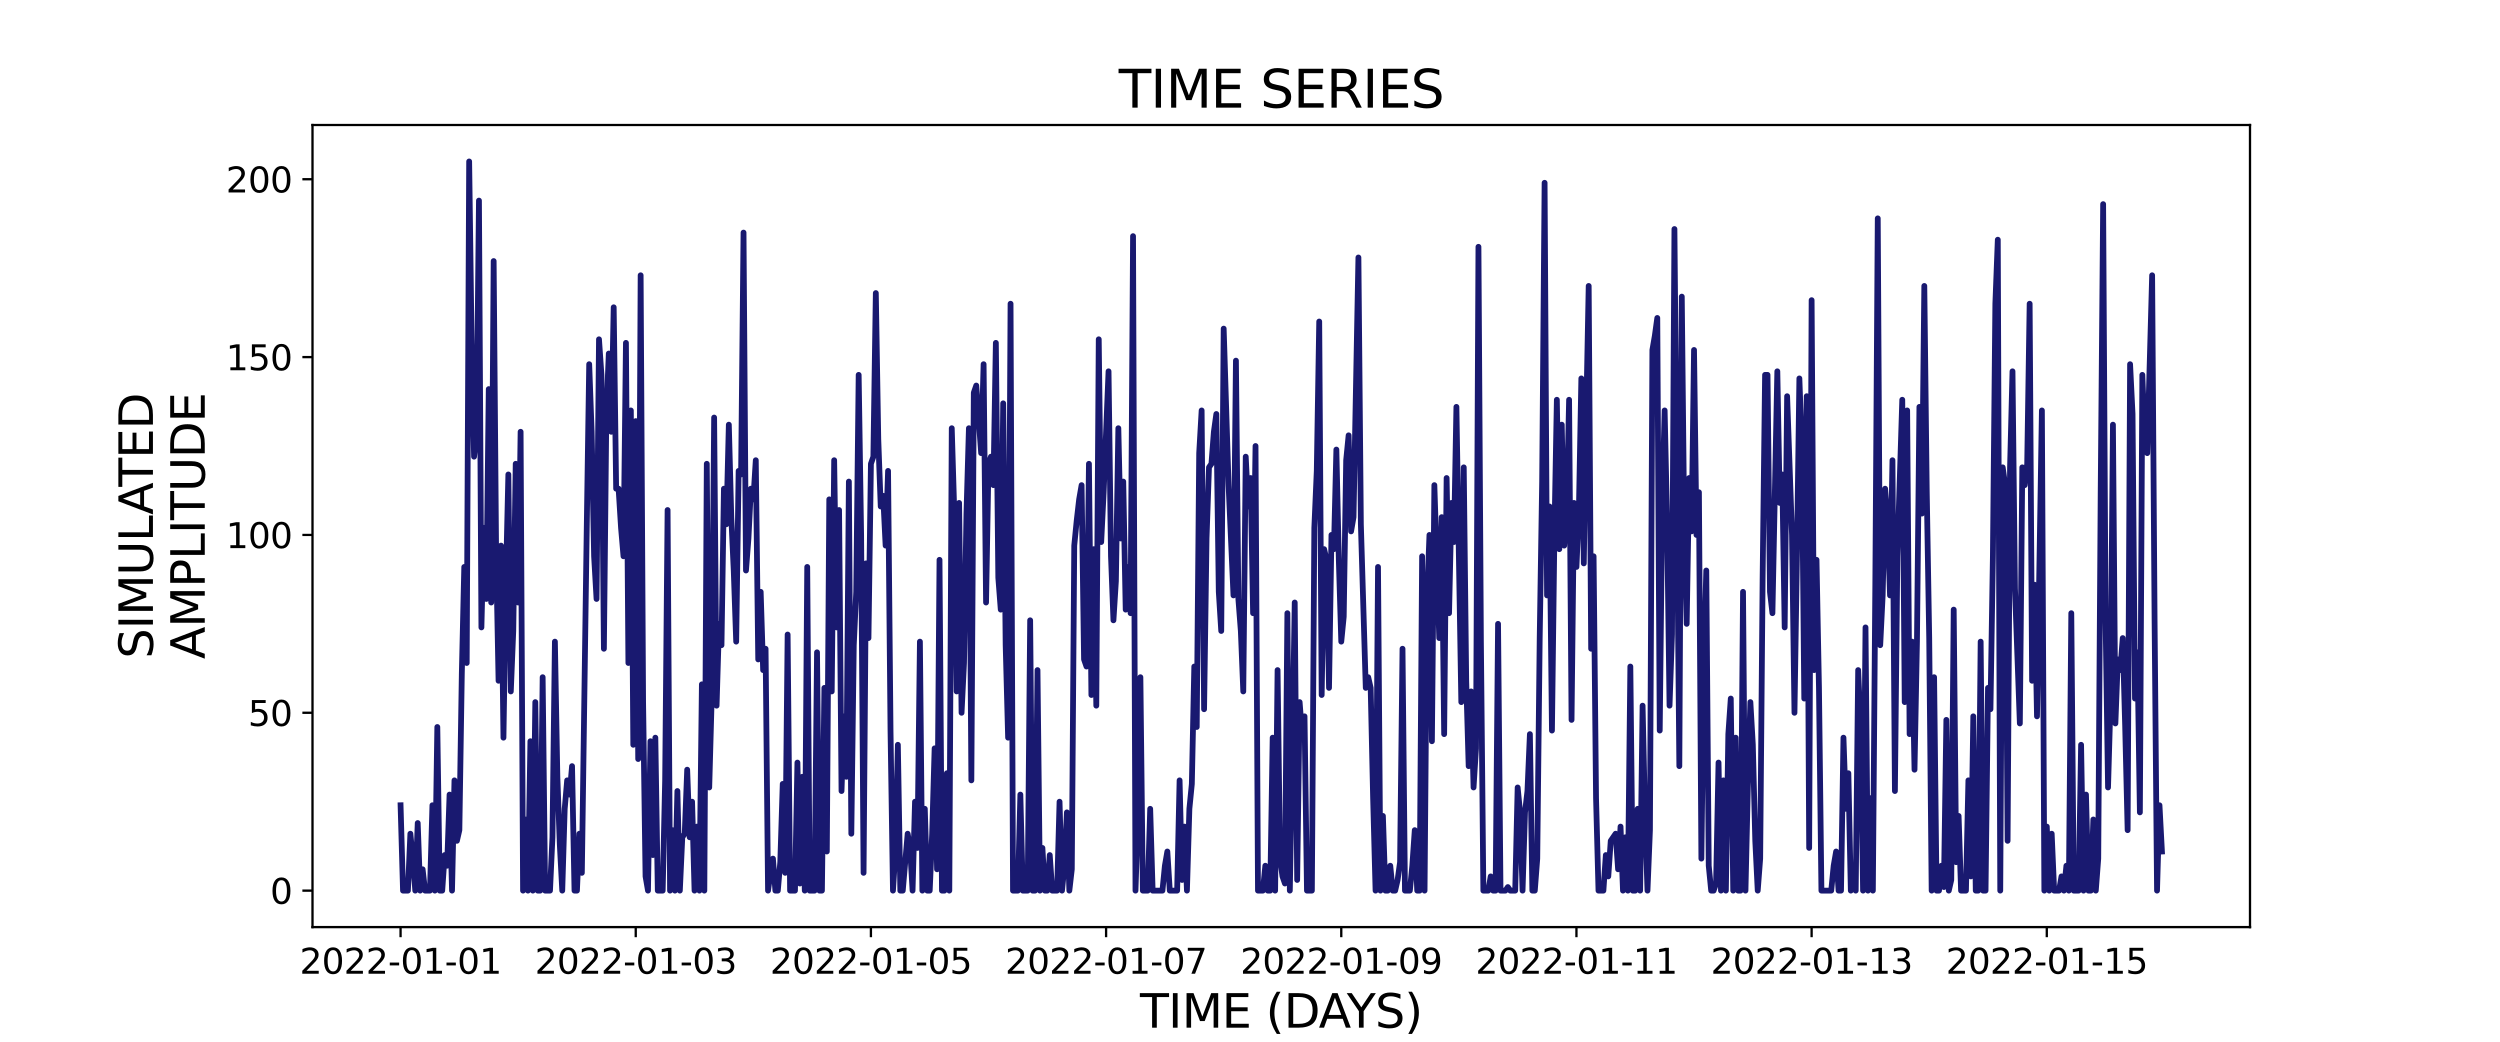 <?xml version="1.0" encoding="utf-8" standalone="no"?>
<!DOCTYPE svg PUBLIC "-//W3C//DTD SVG 1.1//EN"
  "http://www.w3.org/Graphics/SVG/1.1/DTD/svg11.dtd">
<svg xmlns:xlink="http://www.w3.org/1999/xlink" width="864pt" height="360pt" viewBox="0 0 864 360" xmlns="http://www.w3.org/2000/svg" version="1.1">
 <defs>
  <style type="text/css">*{stroke-linejoin: round; stroke-linecap: butt}</style>
 </defs>
 <g id="figure_1">
  <g id="patch_1">
   <path d="M 0 360 
L 864 360 
L 864 0 
L 0 0 
z
" style="fill: #ffffff"/>
  </g>
  <g id="axes_1">
   <g id="patch_2">
    <path d="M 108 320.4 
L 777.6 320.4 
L 777.6 43.2 
L 108 43.2 
z
" style="fill: #ffffff"/>
   </g>
   <g id="matplotlib.axis_1">
    <g id="xtick_1">
     <g id="line2d_1">
      <defs>
       <path id="m5c9f75d254" d="M 0 0 
L 0 3.5 
" style="stroke: #000000; stroke-width: 0.8"/>
      </defs>
      <g>
       <use xlink:href="#m5c9f75d254" x="138.436" y="320.4" style="stroke: #000000; stroke-width: 0.8"/>
      </g>
     </g>
     <g id="text_1">
      <!-- 2022-01-01 -->
      <g transform="translate(103.567 336.518) scale(0.12 -0.12)">
       <defs>
        <path id="DejaVuSans-32" d="M 1228 531 
L 3431 531 
L 3431 0 
L 469 0 
L 469 531 
Q 828 903 1448 1529 
Q 2069 2156 2228 2338 
Q 2531 2678 2651 2914 
Q 2772 3150 2772 3378 
Q 2772 3750 2511 3984 
Q 2250 4219 1831 4219 
Q 1534 4219 1204 4116 
Q 875 4013 500 3803 
L 500 4441 
Q 881 4594 1212 4672 
Q 1544 4750 1819 4750 
Q 2544 4750 2975 4387 
Q 3406 4025 3406 3419 
Q 3406 3131 3298 2873 
Q 3191 2616 2906 2266 
Q 2828 2175 2409 1742 
Q 1991 1309 1228 531 
z
" transform="scale(0.016)"/>
        <path id="DejaVuSans-30" d="M 2034 4250 
Q 1547 4250 1301 3770 
Q 1056 3291 1056 2328 
Q 1056 1369 1301 889 
Q 1547 409 2034 409 
Q 2525 409 2770 889 
Q 3016 1369 3016 2328 
Q 3016 3291 2770 3770 
Q 2525 4250 2034 4250 
z
M 2034 4750 
Q 2819 4750 3233 4129 
Q 3647 3509 3647 2328 
Q 3647 1150 3233 529 
Q 2819 -91 2034 -91 
Q 1250 -91 836 529 
Q 422 1150 422 2328 
Q 422 3509 836 4129 
Q 1250 4750 2034 4750 
z
" transform="scale(0.016)"/>
        <path id="DejaVuSans-2d" d="M 313 2009 
L 1997 2009 
L 1997 1497 
L 313 1497 
L 313 2009 
z
" transform="scale(0.016)"/>
        <path id="DejaVuSans-31" d="M 794 531 
L 1825 531 
L 1825 4091 
L 703 3866 
L 703 4441 
L 1819 4666 
L 2450 4666 
L 2450 531 
L 3481 531 
L 3481 0 
L 794 0 
L 794 531 
z
" transform="scale(0.016)"/>
       </defs>
       <use xlink:href="#DejaVuSans-32"/>
       <use xlink:href="#DejaVuSans-30" x="63.623"/>
       <use xlink:href="#DejaVuSans-32" x="127.246"/>
       <use xlink:href="#DejaVuSans-32" x="190.869"/>
       <use xlink:href="#DejaVuSans-2d" x="254.492"/>
       <use xlink:href="#DejaVuSans-30" x="290.576"/>
       <use xlink:href="#DejaVuSans-31" x="354.199"/>
       <use xlink:href="#DejaVuSans-2d" x="417.822"/>
       <use xlink:href="#DejaVuSans-30" x="453.906"/>
       <use xlink:href="#DejaVuSans-31" x="517.529"/>
      </g>
     </g>
    </g>
    <g id="xtick_2">
     <g id="line2d_2">
      <g>
       <use xlink:href="#m5c9f75d254" x="219.713" y="320.4" style="stroke: #000000; stroke-width: 0.8"/>
      </g>
     </g>
     <g id="text_2">
      <!-- 2022-01-03 -->
      <g transform="translate(184.844 336.518) scale(0.12 -0.12)">
       <defs>
        <path id="DejaVuSans-33" d="M 2597 2516 
Q 3050 2419 3304 2112 
Q 3559 1806 3559 1356 
Q 3559 666 3084 287 
Q 2609 -91 1734 -91 
Q 1441 -91 1130 -33 
Q 819 25 488 141 
L 488 750 
Q 750 597 1062 519 
Q 1375 441 1716 441 
Q 2309 441 2620 675 
Q 2931 909 2931 1356 
Q 2931 1769 2642 2001 
Q 2353 2234 1838 2234 
L 1294 2234 
L 1294 2753 
L 1863 2753 
Q 2328 2753 2575 2939 
Q 2822 3125 2822 3475 
Q 2822 3834 2567 4026 
Q 2313 4219 1838 4219 
Q 1578 4219 1281 4162 
Q 984 4106 628 3988 
L 628 4550 
Q 988 4650 1302 4700 
Q 1616 4750 1894 4750 
Q 2613 4750 3031 4423 
Q 3450 4097 3450 3541 
Q 3450 3153 3228 2886 
Q 3006 2619 2597 2516 
z
" transform="scale(0.016)"/>
       </defs>
       <use xlink:href="#DejaVuSans-32"/>
       <use xlink:href="#DejaVuSans-30" x="63.623"/>
       <use xlink:href="#DejaVuSans-32" x="127.246"/>
       <use xlink:href="#DejaVuSans-32" x="190.869"/>
       <use xlink:href="#DejaVuSans-2d" x="254.492"/>
       <use xlink:href="#DejaVuSans-30" x="290.576"/>
       <use xlink:href="#DejaVuSans-31" x="354.199"/>
       <use xlink:href="#DejaVuSans-2d" x="417.822"/>
       <use xlink:href="#DejaVuSans-30" x="453.906"/>
       <use xlink:href="#DejaVuSans-33" x="517.529"/>
      </g>
     </g>
    </g>
    <g id="xtick_3">
     <g id="line2d_3">
      <g>
       <use xlink:href="#m5c9f75d254" x="300.989" y="320.4" style="stroke: #000000; stroke-width: 0.8"/>
      </g>
     </g>
     <g id="text_3">
      <!-- 2022-01-05 -->
      <g transform="translate(266.12 336.518) scale(0.12 -0.12)">
       <defs>
        <path id="DejaVuSans-35" d="M 691 4666 
L 3169 4666 
L 3169 4134 
L 1269 4134 
L 1269 2991 
Q 1406 3038 1543 3061 
Q 1681 3084 1819 3084 
Q 2600 3084 3056 2656 
Q 3513 2228 3513 1497 
Q 3513 744 3044 326 
Q 2575 -91 1722 -91 
Q 1428 -91 1123 -41 
Q 819 9 494 109 
L 494 744 
Q 775 591 1075 516 
Q 1375 441 1709 441 
Q 2250 441 2565 725 
Q 2881 1009 2881 1497 
Q 2881 1984 2565 2268 
Q 2250 2553 1709 2553 
Q 1456 2553 1204 2497 
Q 953 2441 691 2322 
L 691 4666 
z
" transform="scale(0.016)"/>
       </defs>
       <use xlink:href="#DejaVuSans-32"/>
       <use xlink:href="#DejaVuSans-30" x="63.623"/>
       <use xlink:href="#DejaVuSans-32" x="127.246"/>
       <use xlink:href="#DejaVuSans-32" x="190.869"/>
       <use xlink:href="#DejaVuSans-2d" x="254.492"/>
       <use xlink:href="#DejaVuSans-30" x="290.576"/>
       <use xlink:href="#DejaVuSans-31" x="354.199"/>
       <use xlink:href="#DejaVuSans-2d" x="417.822"/>
       <use xlink:href="#DejaVuSans-30" x="453.906"/>
       <use xlink:href="#DejaVuSans-35" x="517.529"/>
      </g>
     </g>
    </g>
    <g id="xtick_4">
     <g id="line2d_4">
      <g>
       <use xlink:href="#m5c9f75d254" x="382.266" y="320.4" style="stroke: #000000; stroke-width: 0.8"/>
      </g>
     </g>
     <g id="text_4">
      <!-- 2022-01-07 -->
      <g transform="translate(347.397 336.518) scale(0.12 -0.12)">
       <defs>
        <path id="DejaVuSans-37" d="M 525 4666 
L 3525 4666 
L 3525 4397 
L 1831 0 
L 1172 0 
L 2766 4134 
L 525 4134 
L 525 4666 
z
" transform="scale(0.016)"/>
       </defs>
       <use xlink:href="#DejaVuSans-32"/>
       <use xlink:href="#DejaVuSans-30" x="63.623"/>
       <use xlink:href="#DejaVuSans-32" x="127.246"/>
       <use xlink:href="#DejaVuSans-32" x="190.869"/>
       <use xlink:href="#DejaVuSans-2d" x="254.492"/>
       <use xlink:href="#DejaVuSans-30" x="290.576"/>
       <use xlink:href="#DejaVuSans-31" x="354.199"/>
       <use xlink:href="#DejaVuSans-2d" x="417.822"/>
       <use xlink:href="#DejaVuSans-30" x="453.906"/>
       <use xlink:href="#DejaVuSans-37" x="517.529"/>
      </g>
     </g>
    </g>
    <g id="xtick_5">
     <g id="line2d_5">
      <g>
       <use xlink:href="#m5c9f75d254" x="463.542" y="320.4" style="stroke: #000000; stroke-width: 0.8"/>
      </g>
     </g>
     <g id="text_5">
      <!-- 2022-01-09 -->
      <g transform="translate(428.673 336.518) scale(0.12 -0.12)">
       <defs>
        <path id="DejaVuSans-39" d="M 703 97 
L 703 672 
Q 941 559 1184 500 
Q 1428 441 1663 441 
Q 2288 441 2617 861 
Q 2947 1281 2994 2138 
Q 2813 1869 2534 1725 
Q 2256 1581 1919 1581 
Q 1219 1581 811 2004 
Q 403 2428 403 3163 
Q 403 3881 828 4315 
Q 1253 4750 1959 4750 
Q 2769 4750 3195 4129 
Q 3622 3509 3622 2328 
Q 3622 1225 3098 567 
Q 2575 -91 1691 -91 
Q 1453 -91 1209 -44 
Q 966 3 703 97 
z
M 1959 2075 
Q 2384 2075 2632 2365 
Q 2881 2656 2881 3163 
Q 2881 3666 2632 3958 
Q 2384 4250 1959 4250 
Q 1534 4250 1286 3958 
Q 1038 3666 1038 3163 
Q 1038 2656 1286 2365 
Q 1534 2075 1959 2075 
z
" transform="scale(0.016)"/>
       </defs>
       <use xlink:href="#DejaVuSans-32"/>
       <use xlink:href="#DejaVuSans-30" x="63.623"/>
       <use xlink:href="#DejaVuSans-32" x="127.246"/>
       <use xlink:href="#DejaVuSans-32" x="190.869"/>
       <use xlink:href="#DejaVuSans-2d" x="254.492"/>
       <use xlink:href="#DejaVuSans-30" x="290.576"/>
       <use xlink:href="#DejaVuSans-31" x="354.199"/>
       <use xlink:href="#DejaVuSans-2d" x="417.822"/>
       <use xlink:href="#DejaVuSans-30" x="453.906"/>
       <use xlink:href="#DejaVuSans-39" x="517.529"/>
      </g>
     </g>
    </g>
    <g id="xtick_6">
     <g id="line2d_6">
      <g>
       <use xlink:href="#m5c9f75d254" x="544.819" y="320.4" style="stroke: #000000; stroke-width: 0.8"/>
      </g>
     </g>
     <g id="text_6">
      <!-- 2022-01-11 -->
      <g transform="translate(509.95 336.518) scale(0.12 -0.12)">
       <use xlink:href="#DejaVuSans-32"/>
       <use xlink:href="#DejaVuSans-30" x="63.623"/>
       <use xlink:href="#DejaVuSans-32" x="127.246"/>
       <use xlink:href="#DejaVuSans-32" x="190.869"/>
       <use xlink:href="#DejaVuSans-2d" x="254.492"/>
       <use xlink:href="#DejaVuSans-30" x="290.576"/>
       <use xlink:href="#DejaVuSans-31" x="354.199"/>
       <use xlink:href="#DejaVuSans-2d" x="417.822"/>
       <use xlink:href="#DejaVuSans-31" x="453.906"/>
       <use xlink:href="#DejaVuSans-31" x="517.529"/>
      </g>
     </g>
    </g>
    <g id="xtick_7">
     <g id="line2d_7">
      <g>
       <use xlink:href="#m5c9f75d254" x="626.095" y="320.4" style="stroke: #000000; stroke-width: 0.8"/>
      </g>
     </g>
     <g id="text_7">
      <!-- 2022-01-13 -->
      <g transform="translate(591.226 336.518) scale(0.12 -0.12)">
       <use xlink:href="#DejaVuSans-32"/>
       <use xlink:href="#DejaVuSans-30" x="63.623"/>
       <use xlink:href="#DejaVuSans-32" x="127.246"/>
       <use xlink:href="#DejaVuSans-32" x="190.869"/>
       <use xlink:href="#DejaVuSans-2d" x="254.492"/>
       <use xlink:href="#DejaVuSans-30" x="290.576"/>
       <use xlink:href="#DejaVuSans-31" x="354.199"/>
       <use xlink:href="#DejaVuSans-2d" x="417.822"/>
       <use xlink:href="#DejaVuSans-31" x="453.906"/>
       <use xlink:href="#DejaVuSans-33" x="517.529"/>
      </g>
     </g>
    </g>
    <g id="xtick_8">
     <g id="line2d_8">
      <g>
       <use xlink:href="#m5c9f75d254" x="707.372" y="320.4" style="stroke: #000000; stroke-width: 0.8"/>
      </g>
     </g>
     <g id="text_8">
      <!-- 2022-01-15 -->
      <g transform="translate(672.503 336.518) scale(0.12 -0.12)">
       <use xlink:href="#DejaVuSans-32"/>
       <use xlink:href="#DejaVuSans-30" x="63.623"/>
       <use xlink:href="#DejaVuSans-32" x="127.246"/>
       <use xlink:href="#DejaVuSans-32" x="190.869"/>
       <use xlink:href="#DejaVuSans-2d" x="254.492"/>
       <use xlink:href="#DejaVuSans-30" x="290.576"/>
       <use xlink:href="#DejaVuSans-31" x="354.199"/>
       <use xlink:href="#DejaVuSans-2d" x="417.822"/>
       <use xlink:href="#DejaVuSans-31" x="453.906"/>
       <use xlink:href="#DejaVuSans-35" x="517.529"/>
      </g>
     </g>
    </g>
    <g id="text_9">
     <!-- TIME (DAYS) -->
     <g transform="translate(393.974 355.171) scale(0.16 -0.16)">
      <defs>
       <path id="DejaVuSans-54" d="M -19 4666 
L 3928 4666 
L 3928 4134 
L 2272 4134 
L 2272 0 
L 1638 0 
L 1638 4134 
L -19 4134 
L -19 4666 
z
" transform="scale(0.016)"/>
       <path id="DejaVuSans-49" d="M 628 4666 
L 1259 4666 
L 1259 0 
L 628 0 
L 628 4666 
z
" transform="scale(0.016)"/>
       <path id="DejaVuSans-4d" d="M 628 4666 
L 1569 4666 
L 2759 1491 
L 3956 4666 
L 4897 4666 
L 4897 0 
L 4281 0 
L 4281 4097 
L 3078 897 
L 2444 897 
L 1241 4097 
L 1241 0 
L 628 0 
L 628 4666 
z
" transform="scale(0.016)"/>
       <path id="DejaVuSans-45" d="M 628 4666 
L 3578 4666 
L 3578 4134 
L 1259 4134 
L 1259 2753 
L 3481 2753 
L 3481 2222 
L 1259 2222 
L 1259 531 
L 3634 531 
L 3634 0 
L 628 0 
L 628 4666 
z
" transform="scale(0.016)"/>
       <path id="DejaVuSans-20" transform="scale(0.016)"/>
       <path id="DejaVuSans-28" d="M 1984 4856 
Q 1566 4138 1362 3434 
Q 1159 2731 1159 2009 
Q 1159 1288 1364 580 
Q 1569 -128 1984 -844 
L 1484 -844 
Q 1016 -109 783 600 
Q 550 1309 550 2009 
Q 550 2706 781 3412 
Q 1013 4119 1484 4856 
L 1984 4856 
z
" transform="scale(0.016)"/>
       <path id="DejaVuSans-44" d="M 1259 4147 
L 1259 519 
L 2022 519 
Q 2988 519 3436 956 
Q 3884 1394 3884 2338 
Q 3884 3275 3436 3711 
Q 2988 4147 2022 4147 
L 1259 4147 
z
M 628 4666 
L 1925 4666 
Q 3281 4666 3915 4102 
Q 4550 3538 4550 2338 
Q 4550 1131 3912 565 
Q 3275 0 1925 0 
L 628 0 
L 628 4666 
z
" transform="scale(0.016)"/>
       <path id="DejaVuSans-41" d="M 2188 4044 
L 1331 1722 
L 3047 1722 
L 2188 4044 
z
M 1831 4666 
L 2547 4666 
L 4325 0 
L 3669 0 
L 3244 1197 
L 1141 1197 
L 716 0 
L 50 0 
L 1831 4666 
z
" transform="scale(0.016)"/>
       <path id="DejaVuSans-59" d="M -13 4666 
L 666 4666 
L 1959 2747 
L 3244 4666 
L 3922 4666 
L 2272 2222 
L 2272 0 
L 1638 0 
L 1638 2222 
L -13 4666 
z
" transform="scale(0.016)"/>
       <path id="DejaVuSans-53" d="M 3425 4513 
L 3425 3897 
Q 3066 4069 2747 4153 
Q 2428 4238 2131 4238 
Q 1616 4238 1336 4038 
Q 1056 3838 1056 3469 
Q 1056 3159 1242 3001 
Q 1428 2844 1947 2747 
L 2328 2669 
Q 3034 2534 3370 2195 
Q 3706 1856 3706 1288 
Q 3706 609 3251 259 
Q 2797 -91 1919 -91 
Q 1588 -91 1214 -16 
Q 841 59 441 206 
L 441 856 
Q 825 641 1194 531 
Q 1563 422 1919 422 
Q 2459 422 2753 634 
Q 3047 847 3047 1241 
Q 3047 1584 2836 1778 
Q 2625 1972 2144 2069 
L 1759 2144 
Q 1053 2284 737 2584 
Q 422 2884 422 3419 
Q 422 4038 858 4394 
Q 1294 4750 2059 4750 
Q 2388 4750 2728 4690 
Q 3069 4631 3425 4513 
z
" transform="scale(0.016)"/>
       <path id="DejaVuSans-29" d="M 513 4856 
L 1013 4856 
Q 1481 4119 1714 3412 
Q 1947 2706 1947 2009 
Q 1947 1309 1714 600 
Q 1481 -109 1013 -844 
L 513 -844 
Q 928 -128 1133 580 
Q 1338 1288 1338 2009 
Q 1338 2731 1133 3434 
Q 928 4138 513 4856 
z
" transform="scale(0.016)"/>
      </defs>
      <use xlink:href="#DejaVuSans-54"/>
      <use xlink:href="#DejaVuSans-49" x="61.084"/>
      <use xlink:href="#DejaVuSans-4d" x="90.576"/>
      <use xlink:href="#DejaVuSans-45" x="176.855"/>
      <use xlink:href="#DejaVuSans-20" x="240.039"/>
      <use xlink:href="#DejaVuSans-28" x="271.826"/>
      <use xlink:href="#DejaVuSans-44" x="310.84"/>
      <use xlink:href="#DejaVuSans-41" x="386.092"/>
      <use xlink:href="#DejaVuSans-59" x="446.75"/>
      <use xlink:href="#DejaVuSans-53" x="507.834"/>
      <use xlink:href="#DejaVuSans-29" x="571.311"/>
     </g>
    </g>
   </g>
   <g id="matplotlib.axis_2">
    <g id="ytick_1">
     <g id="line2d_9">
      <defs>
       <path id="m2eec662efd" d="M 0 0 
L -3.5 0 
" style="stroke: #000000; stroke-width: 0.8"/>
      </defs>
      <g>
       <use xlink:href="#m2eec662efd" x="108" y="307.8" style="stroke: #000000; stroke-width: 0.8"/>
      </g>
     </g>
     <g id="text_10">
      <!-- 0 -->
      <g transform="translate(93.365 312.359) scale(0.12 -0.12)">
       <use xlink:href="#DejaVuSans-30"/>
      </g>
     </g>
    </g>
    <g id="ytick_2">
     <g id="line2d_10">
      <g>
       <use xlink:href="#m2eec662efd" x="108" y="246.337" style="stroke: #000000; stroke-width: 0.8"/>
      </g>
     </g>
     <g id="text_11">
      <!-- 50 -->
      <g transform="translate(85.73 250.896) scale(0.12 -0.12)">
       <use xlink:href="#DejaVuSans-35"/>
       <use xlink:href="#DejaVuSans-30" x="63.623"/>
      </g>
     </g>
    </g>
    <g id="ytick_3">
     <g id="line2d_11">
      <g>
       <use xlink:href="#m2eec662efd" x="108" y="184.873" style="stroke: #000000; stroke-width: 0.8"/>
      </g>
     </g>
     <g id="text_12">
      <!-- 100 -->
      <g transform="translate(78.095 189.432) scale(0.12 -0.12)">
       <use xlink:href="#DejaVuSans-31"/>
       <use xlink:href="#DejaVuSans-30" x="63.623"/>
       <use xlink:href="#DejaVuSans-30" x="127.246"/>
      </g>
     </g>
    </g>
    <g id="ytick_4">
     <g id="line2d_12">
      <g>
       <use xlink:href="#m2eec662efd" x="108" y="123.41" style="stroke: #000000; stroke-width: 0.8"/>
      </g>
     </g>
     <g id="text_13">
      <!-- 150 -->
      <g transform="translate(78.095 127.969) scale(0.12 -0.12)">
       <use xlink:href="#DejaVuSans-31"/>
       <use xlink:href="#DejaVuSans-35" x="63.623"/>
       <use xlink:href="#DejaVuSans-30" x="127.246"/>
      </g>
     </g>
    </g>
    <g id="ytick_5">
     <g id="line2d_13">
      <g>
       <use xlink:href="#m2eec662efd" x="108" y="61.946" style="stroke: #000000; stroke-width: 0.8"/>
      </g>
     </g>
     <g id="text_14">
      <!-- 200 -->
      <g transform="translate(78.095 66.505) scale(0.12 -0.12)">
       <use xlink:href="#DejaVuSans-32"/>
       <use xlink:href="#DejaVuSans-30" x="63.623"/>
       <use xlink:href="#DejaVuSans-30" x="127.246"/>
      </g>
     </g>
    </g>
    <g id="text_15">
     <!-- SIMULATED -->
     <g transform="translate(52.851 227.588) rotate(-90) scale(0.16 -0.16)">
      <defs>
       <path id="DejaVuSans-55" d="M 556 4666 
L 1191 4666 
L 1191 1831 
Q 1191 1081 1462 751 
Q 1734 422 2344 422 
Q 2950 422 3222 751 
Q 3494 1081 3494 1831 
L 3494 4666 
L 4128 4666 
L 4128 1753 
Q 4128 841 3676 375 
Q 3225 -91 2344 -91 
Q 1459 -91 1007 375 
Q 556 841 556 1753 
L 556 4666 
z
" transform="scale(0.016)"/>
       <path id="DejaVuSans-4c" d="M 628 4666 
L 1259 4666 
L 1259 531 
L 3531 531 
L 3531 0 
L 628 0 
L 628 4666 
z
" transform="scale(0.016)"/>
      </defs>
      <use xlink:href="#DejaVuSans-53"/>
      <use xlink:href="#DejaVuSans-49" x="63.477"/>
      <use xlink:href="#DejaVuSans-4d" x="92.969"/>
      <use xlink:href="#DejaVuSans-55" x="179.248"/>
      <use xlink:href="#DejaVuSans-4c" x="252.441"/>
      <use xlink:href="#DejaVuSans-41" x="310.404"/>
      <use xlink:href="#DejaVuSans-54" x="371.062"/>
      <use xlink:href="#DejaVuSans-45" x="432.146"/>
      <use xlink:href="#DejaVuSans-44" x="495.33"/>
     </g>
     <!-- AMPLITUDE -->
     <g transform="translate(70.767 227.773) rotate(-90) scale(0.16 -0.16)">
      <defs>
       <path id="DejaVuSans-50" d="M 1259 4147 
L 1259 2394 
L 2053 2394 
Q 2494 2394 2734 2622 
Q 2975 2850 2975 3272 
Q 2975 3691 2734 3919 
Q 2494 4147 2053 4147 
L 1259 4147 
z
M 628 4666 
L 2053 4666 
Q 2838 4666 3239 4311 
Q 3641 3956 3641 3272 
Q 3641 2581 3239 2228 
Q 2838 1875 2053 1875 
L 1259 1875 
L 1259 0 
L 628 0 
L 628 4666 
z
" transform="scale(0.016)"/>
      </defs>
      <use xlink:href="#DejaVuSans-41"/>
      <use xlink:href="#DejaVuSans-4d" x="68.408"/>
      <use xlink:href="#DejaVuSans-50" x="154.688"/>
      <use xlink:href="#DejaVuSans-4c" x="214.99"/>
      <use xlink:href="#DejaVuSans-49" x="270.703"/>
      <use xlink:href="#DejaVuSans-54" x="300.195"/>
      <use xlink:href="#DejaVuSans-55" x="361.279"/>
      <use xlink:href="#DejaVuSans-44" x="434.473"/>
      <use xlink:href="#DejaVuSans-45" x="511.475"/>
     </g>
    </g>
   </g>
   <g id="line2d_14">
    <path d="M 138.436 278.298 
L 139.283 307.8 
L 140.976 307.8 
L 141.823 288.132 
L 142.67 296.737 
L 143.516 307.8 
L 144.363 284.444 
L 145.209 307.8 
L 146.056 300.424 
L 146.903 307.8 
L 148.596 307.8 
L 149.443 278.298 
L 150.289 307.8 
L 151.136 251.254 
L 151.982 307.8 
L 152.829 307.8 
L 153.676 295.507 
L 154.522 299.195 
L 155.369 274.61 
L 156.216 307.8 
L 157.062 269.693 
L 157.909 290.59 
L 158.755 286.902 
L 159.602 232.815 
L 160.449 195.937 
L 161.295 229.127 
L 162.142 55.8 
L 162.989 118.493 
L 163.835 157.829 
L 164.682 150.454 
L 165.529 69.322 
L 166.375 216.834 
L 167.222 182.415 
L 168.068 207 
L 168.915 134.473 
L 169.762 208.229 
L 170.608 90.22 
L 171.455 191.02 
L 172.302 235.273 
L 173.148 188.561 
L 173.995 254.941 
L 174.841 200.854 
L 175.688 163.976 
L 176.535 238.961 
L 177.381 218.063 
L 178.228 160.288 
L 179.075 208.229 
L 179.921 149.224 
L 180.768 307.8 
L 181.615 283.215 
L 182.461 307.8 
L 183.308 256.171 
L 184.154 307.8 
L 185.001 242.649 
L 185.848 307.8 
L 186.694 307.8 
L 187.541 234.044 
L 188.388 307.8 
L 190.081 307.8 
L 190.927 289.361 
L 191.774 221.751 
L 192.621 268.463 
L 193.467 291.82 
L 194.314 307.8 
L 195.161 279.527 
L 196.007 269.693 
L 196.854 274.61 
L 197.7 264.776 
L 198.547 307.8 
L 199.394 307.8 
L 200.24 288.132 
L 201.087 301.654 
L 202.78 182.415 
L 203.627 125.868 
L 204.474 149.224 
L 205.32 192.249 
L 206.167 207 
L 207.013 117.263 
L 207.86 129.556 
L 208.707 224.21 
L 209.553 143.078 
L 210.4 122.18 
L 211.247 149.224 
L 212.093 106.2 
L 212.94 168.893 
L 213.786 168.893 
L 214.633 182.415 
L 215.48 192.249 
L 216.326 118.493 
L 217.173 229.127 
L 218.02 141.849 
L 218.866 257.4 
L 219.713 145.537 
L 220.56 262.317 
L 221.406 95.137 
L 222.253 242.649 
L 223.099 302.883 
L 223.946 307.8 
L 224.793 256.171 
L 225.639 295.507 
L 226.486 254.941 
L 227.333 307.8 
L 229.026 307.8 
L 229.872 269.693 
L 230.719 176.268 
L 231.566 307.8 
L 232.412 286.902 
L 233.259 307.8 
L 234.106 273.38 
L 234.952 307.8 
L 235.799 289.361 
L 236.645 288.132 
L 237.492 266.005 
L 238.339 289.361 
L 239.185 277.068 
L 240.032 307.8 
L 240.879 285.673 
L 241.725 307.8 
L 242.572 236.502 
L 243.419 307.8 
L 244.265 160.288 
L 245.112 272.151 
L 245.958 241.42 
L 246.805 144.307 
L 247.652 243.878 
L 248.498 215.605 
L 249.345 222.98 
L 250.192 168.893 
L 251.038 181.185 
L 251.885 146.766 
L 252.731 178.727 
L 253.578 197.166 
L 254.425 221.751 
L 255.271 162.746 
L 256.118 163.976 
L 256.965 80.385 
L 257.811 197.166 
L 258.658 186.102 
L 259.505 168.893 
L 260.351 172.58 
L 261.198 159.059 
L 262.044 227.898 
L 262.891 204.541 
L 263.738 231.585 
L 264.584 224.21 
L 265.431 307.8 
L 266.278 301.654 
L 267.124 296.737 
L 267.971 307.8 
L 268.817 307.8 
L 269.664 297.966 
L 270.511 270.922 
L 271.357 301.654 
L 272.204 219.293 
L 273.051 307.8 
L 274.744 307.8 
L 275.59 263.546 
L 276.437 305.341 
L 277.284 268.463 
L 278.13 307.8 
L 278.977 195.937 
L 279.824 307.8 
L 281.517 307.8 
L 282.364 225.439 
L 283.21 307.8 
L 284.057 307.8 
L 284.903 237.732 
L 285.75 294.278 
L 286.597 172.58 
L 287.443 238.961 
L 288.29 159.059 
L 289.137 216.834 
L 289.983 176.268 
L 290.83 273.38 
L 291.676 247.566 
L 292.523 268.463 
L 293.37 166.434 
L 294.216 288.132 
L 295.063 222.98 
L 295.91 204.541 
L 296.756 129.556 
L 297.603 184.873 
L 298.45 301.654 
L 299.296 194.707 
L 300.143 220.522 
L 300.989 160.288 
L 301.836 157.829 
L 302.683 101.283 
L 303.529 151.683 
L 304.376 175.039 
L 305.223 171.351 
L 306.069 188.561 
L 306.916 162.746 
L 307.762 252.483 
L 308.609 307.8 
L 309.456 294.278 
L 310.302 257.4 
L 311.149 307.8 
L 311.996 307.8 
L 313.689 288.132 
L 314.535 293.049 
L 315.382 307.8 
L 316.229 277.068 
L 317.075 293.049 
L 317.922 221.751 
L 318.769 307.8 
L 319.615 279.527 
L 320.462 307.8 
L 321.309 307.8 
L 322.155 288.132 
L 323.002 258.629 
L 323.848 300.424 
L 324.695 193.478 
L 325.542 307.8 
L 326.388 307.8 
L 327.235 267.234 
L 328.082 307.8 
L 328.928 147.995 
L 329.775 176.268 
L 330.621 238.961 
L 331.468 173.81 
L 332.315 246.337 
L 333.161 229.127 
L 334.008 177.498 
L 334.855 147.995 
L 335.701 269.693 
L 336.548 135.702 
L 337.395 133.244 
L 339.088 156.6 
L 339.934 125.868 
L 340.781 208.229 
L 341.628 160.288 
L 342.474 157.829 
L 343.321 167.663 
L 344.168 118.493 
L 345.014 199.624 
L 345.861 210.688 
L 346.707 139.39 
L 347.554 222.98 
L 348.401 254.941 
L 349.247 104.971 
L 350.094 307.8 
L 351.787 307.8 
L 352.634 274.61 
L 353.48 307.8 
L 355.174 307.8 
L 356.02 214.376 
L 356.867 307.8 
L 357.714 307.8 
L 358.56 231.585 
L 359.407 307.8 
L 360.254 293.049 
L 361.1 307.8 
L 361.947 307.8 
L 362.793 295.507 
L 363.64 307.8 
L 365.333 307.8 
L 366.18 277.068 
L 367.027 307.8 
L 367.873 299.195 
L 368.72 280.756 
L 369.566 307.8 
L 370.413 300.424 
L 371.26 188.561 
L 372.106 179.956 
L 372.953 172.58 
L 373.8 167.663 
L 374.646 227.898 
L 375.493 230.356 
L 376.34 160.288 
L 377.186 240.19 
L 378.033 189.79 
L 378.879 243.878 
L 379.726 117.263 
L 380.573 187.332 
L 381.419 170.122 
L 383.113 128.327 
L 383.959 192.249 
L 384.806 214.376 
L 385.652 200.854 
L 386.499 147.995 
L 387.346 186.102 
L 388.192 166.434 
L 389.039 210.688 
L 389.886 195.937 
L 390.732 211.917 
L 391.579 81.615 
L 392.425 307.8 
L 393.272 281.985 
L 394.119 234.044 
L 394.965 307.8 
L 396.659 307.8 
L 397.505 279.527 
L 398.352 307.8 
L 401.738 307.8 
L 402.585 299.195 
L 403.432 294.278 
L 404.278 307.8 
L 406.818 307.8 
L 407.665 269.693 
L 408.511 304.112 
L 409.358 285.673 
L 410.205 307.8 
L 411.051 279.527 
L 411.898 270.922 
L 412.745 230.356 
L 413.591 251.254 
L 414.438 156.6 
L 415.285 141.849 
L 416.131 245.107 
L 416.978 186.102 
L 417.824 161.517 
L 418.671 160.288 
L 419.518 149.224 
L 420.364 143.078 
L 421.211 204.541 
L 422.058 218.063 
L 422.904 113.576 
L 424.597 167.663 
L 426.291 205.771 
L 427.137 124.639 
L 427.984 207 
L 428.831 218.063 
L 429.677 238.961 
L 430.524 157.829 
L 431.37 175.039 
L 432.217 165.205 
L 433.064 211.917 
L 433.91 154.141 
L 434.757 307.8 
L 436.45 307.8 
L 437.297 299.195 
L 438.144 307.8 
L 438.99 307.8 
L 439.837 254.941 
L 440.683 307.8 
L 441.53 231.585 
L 442.377 296.737 
L 443.223 302.883 
L 444.07 305.341 
L 444.917 211.917 
L 445.763 307.8 
L 446.61 261.088 
L 447.456 208.229 
L 448.303 304.112 
L 449.15 242.649 
L 449.996 253.712 
L 450.843 247.566 
L 451.69 307.8 
L 453.383 307.8 
L 454.23 182.415 
L 455.076 162.746 
L 455.923 111.117 
L 456.769 240.19 
L 457.616 189.79 
L 458.463 193.478 
L 459.309 237.732 
L 460.156 184.873 
L 461.003 189.79 
L 461.849 155.371 
L 462.696 193.478 
L 463.542 221.751 
L 464.389 213.146 
L 465.236 159.059 
L 466.082 150.454 
L 466.929 183.644 
L 467.776 178.727 
L 469.469 88.99 
L 470.315 181.185 
L 472.009 237.732 
L 472.855 234.044 
L 473.702 237.732 
L 474.549 275.839 
L 475.395 307.8 
L 476.242 195.937 
L 477.089 307.8 
L 477.935 281.985 
L 478.782 307.8 
L 479.628 307.8 
L 480.475 299.195 
L 481.322 307.8 
L 482.168 307.8 
L 483.015 304.112 
L 483.862 297.966 
L 484.708 224.21 
L 485.555 307.8 
L 487.248 307.8 
L 488.095 299.195 
L 488.941 286.902 
L 489.788 307.8 
L 490.635 307.8 
L 491.481 192.249 
L 492.328 307.8 
L 493.175 207 
L 494.021 184.873 
L 494.868 256.171 
L 495.714 167.663 
L 497.408 220.522 
L 498.254 178.727 
L 499.101 253.712 
L 499.948 165.205 
L 500.794 211.917 
L 501.641 173.81 
L 502.487 187.332 
L 503.334 140.62 
L 505.027 242.649 
L 505.874 161.517 
L 506.721 235.273 
L 507.567 264.776 
L 508.414 238.961 
L 509.26 272.151 
L 510.107 258.629 
L 510.954 85.302 
L 511.8 221.751 
L 512.647 307.8 
L 514.34 307.8 
L 515.187 302.883 
L 516.034 307.8 
L 516.88 307.8 
L 517.727 215.605 
L 518.573 307.8 
L 520.267 307.8 
L 521.113 306.571 
L 521.96 307.8 
L 523.653 307.8 
L 524.5 272.151 
L 525.346 280.756 
L 526.193 307.8 
L 527.04 280.756 
L 527.886 273.38 
L 528.733 253.712 
L 529.58 307.8 
L 530.426 307.8 
L 531.273 296.737 
L 532.12 220.522 
L 532.966 166.434 
L 533.813 63.176 
L 534.659 205.771 
L 535.506 175.039 
L 536.353 252.483 
L 537.199 184.873 
L 538.046 138.161 
L 538.893 189.79 
L 539.739 146.766 
L 540.586 188.561 
L 541.432 177.498 
L 542.279 138.161 
L 543.126 248.795 
L 543.972 173.81 
L 544.819 195.937 
L 545.666 176.268 
L 546.512 130.785 
L 547.359 194.707 
L 548.205 143.078 
L 549.052 98.824 
L 549.899 224.21 
L 550.745 192.249 
L 551.592 275.839 
L 552.439 307.8 
L 554.132 307.8 
L 554.979 295.507 
L 555.825 302.883 
L 556.672 290.59 
L 558.365 288.132 
L 559.212 300.424 
L 560.058 285.673 
L 560.905 307.8 
L 561.752 289.361 
L 562.598 307.8 
L 563.445 230.356 
L 564.291 307.8 
L 565.138 307.8 
L 565.985 279.527 
L 566.831 307.8 
L 567.678 243.878 
L 568.525 281.985 
L 569.371 307.8 
L 570.218 286.902 
L 571.065 120.951 
L 571.911 116.034 
L 572.758 109.888 
L 573.604 252.483 
L 574.451 175.039 
L 575.298 141.849 
L 576.144 179.956 
L 576.991 243.878 
L 577.838 219.293 
L 578.684 79.156 
L 580.377 264.776 
L 581.224 102.512 
L 582.071 182.415 
L 582.917 215.605 
L 583.764 165.205 
L 584.611 183.644 
L 585.457 120.951 
L 586.304 184.873 
L 587.15 170.122 
L 587.997 296.737 
L 588.844 229.127 
L 589.69 197.166 
L 590.537 299.195 
L 591.384 307.8 
L 592.23 307.8 
L 593.077 305.341 
L 593.924 263.546 
L 594.77 307.8 
L 595.617 269.693 
L 596.463 307.8 
L 597.31 253.712 
L 598.157 241.42 
L 599.003 307.8 
L 599.85 254.941 
L 600.697 307.8 
L 601.543 307.8 
L 602.39 204.541 
L 603.236 307.8 
L 604.083 270.922 
L 604.93 242.649 
L 605.776 257.4 
L 606.623 290.59 
L 607.47 307.8 
L 608.316 296.737 
L 609.163 199.624 
L 610.01 129.556 
L 610.856 129.556 
L 611.703 204.541 
L 612.549 211.917 
L 614.243 128.327 
L 615.089 173.81 
L 615.936 163.976 
L 616.783 216.834 
L 617.629 136.932 
L 619.322 184.873 
L 620.169 246.337 
L 621.016 192.249 
L 621.862 130.785 
L 622.709 154.141 
L 623.556 241.42 
L 624.402 136.932 
L 625.249 293.049 
L 626.095 103.741 
L 626.942 231.585 
L 627.789 193.478 
L 628.635 237.732 
L 629.482 307.8 
L 632.869 307.8 
L 633.715 299.195 
L 634.562 294.278 
L 635.408 307.8 
L 636.255 307.8 
L 637.102 254.941 
L 637.948 279.527 
L 638.795 267.234 
L 639.642 307.8 
L 640.488 302.883 
L 641.335 307.8 
L 642.181 231.585 
L 643.028 251.254 
L 643.875 307.8 
L 644.721 216.834 
L 645.568 307.8 
L 646.415 275.839 
L 647.261 307.8 
L 648.108 202.083 
L 648.955 75.468 
L 649.801 222.98 
L 650.648 205.771 
L 651.494 168.893 
L 652.341 179.956 
L 653.188 205.771 
L 654.034 159.059 
L 654.881 273.38 
L 655.728 192.249 
L 657.421 138.161 
L 658.267 242.649 
L 659.114 141.849 
L 659.961 253.712 
L 660.807 221.751 
L 661.654 266.005 
L 662.501 221.751 
L 663.347 140.62 
L 664.194 177.498 
L 665.04 98.824 
L 665.887 170.122 
L 666.734 220.522 
L 667.58 307.8 
L 668.427 234.044 
L 669.274 307.8 
L 670.12 307.8 
L 670.967 299.195 
L 671.814 306.571 
L 672.66 248.795 
L 673.507 307.8 
L 674.353 304.112 
L 675.2 210.688 
L 676.047 297.966 
L 676.893 281.985 
L 677.74 307.8 
L 679.433 307.8 
L 680.28 269.693 
L 681.126 302.883 
L 681.973 247.566 
L 682.82 307.8 
L 683.666 307.8 
L 684.513 221.751 
L 685.36 307.8 
L 686.206 307.8 
L 687.053 237.732 
L 687.9 245.107 
L 688.746 192.249 
L 689.593 104.971 
L 690.439 82.844 
L 691.286 307.8 
L 692.133 161.517 
L 692.979 167.663 
L 693.826 290.59 
L 694.673 161.517 
L 695.519 128.327 
L 696.366 203.312 
L 698.059 250.024 
L 698.906 161.517 
L 699.752 167.663 
L 700.599 160.288 
L 701.446 104.971 
L 702.292 235.273 
L 703.139 202.083 
L 703.985 247.566 
L 705.679 141.849 
L 706.525 307.8 
L 707.372 285.673 
L 708.219 307.8 
L 709.065 288.132 
L 709.912 307.8 
L 711.605 307.8 
L 712.452 302.883 
L 713.298 307.8 
L 714.145 299.195 
L 714.992 307.8 
L 715.838 211.917 
L 716.685 307.8 
L 718.378 307.8 
L 719.225 257.4 
L 720.071 307.8 
L 720.918 274.61 
L 721.765 307.8 
L 722.611 307.8 
L 723.458 283.215 
L 724.305 307.8 
L 725.151 296.737 
L 725.998 170.122 
L 726.845 70.551 
L 727.691 214.376 
L 728.538 272.151 
L 729.384 242.649 
L 730.231 146.766 
L 731.078 250.024 
L 731.924 227.898 
L 732.771 231.585 
L 733.618 220.522 
L 734.464 251.254 
L 735.311 286.902 
L 736.157 125.868 
L 737.004 143.078 
L 737.851 241.42 
L 738.697 225.439 
L 739.544 280.756 
L 740.391 129.556 
L 741.237 151.683 
L 742.084 156.6 
L 743.777 95.137 
L 744.624 214.376 
L 745.47 307.8 
L 746.317 278.298 
L 747.164 294.278 
L 747.164 294.278 
" clip-path="url(#p3c9c995cf7)" style="fill: none; stroke: #191970; stroke-width: 2; stroke-linecap: square"/>
   </g>
   <g id="patch_3">
    <path d="M 108 320.4 
L 108 43.2 
" style="fill: none; stroke: #000000; stroke-width: 0.8; stroke-linejoin: miter; stroke-linecap: square"/>
   </g>
   <g id="patch_4">
    <path d="M 777.6 320.4 
L 777.6 43.2 
" style="fill: none; stroke: #000000; stroke-width: 0.8; stroke-linejoin: miter; stroke-linecap: square"/>
   </g>
   <g id="patch_5">
    <path d="M 108 320.4 
L 777.6 320.4 
" style="fill: none; stroke: #000000; stroke-width: 0.8; stroke-linejoin: miter; stroke-linecap: square"/>
   </g>
   <g id="patch_6">
    <path d="M 108 43.2 
L 777.6 43.2 
" style="fill: none; stroke: #000000; stroke-width: 0.8; stroke-linejoin: miter; stroke-linecap: square"/>
   </g>
   <g id="text_16">
    <!-- TIME SERIES -->
    <g transform="translate(386.626 37.2) scale(0.18 -0.18)">
     <defs>
      <path id="DejaVuSans-52" d="M 2841 2188 
Q 3044 2119 3236 1894 
Q 3428 1669 3622 1275 
L 4263 0 
L 3584 0 
L 2988 1197 
Q 2756 1666 2539 1819 
Q 2322 1972 1947 1972 
L 1259 1972 
L 1259 0 
L 628 0 
L 628 4666 
L 2053 4666 
Q 2853 4666 3247 4331 
Q 3641 3997 3641 3322 
Q 3641 2881 3436 2590 
Q 3231 2300 2841 2188 
z
M 1259 4147 
L 1259 2491 
L 2053 2491 
Q 2509 2491 2742 2702 
Q 2975 2913 2975 3322 
Q 2975 3731 2742 3939 
Q 2509 4147 2053 4147 
L 1259 4147 
z
" transform="scale(0.016)"/>
     </defs>
     <use xlink:href="#DejaVuSans-54"/>
     <use xlink:href="#DejaVuSans-49" x="61.084"/>
     <use xlink:href="#DejaVuSans-4d" x="90.576"/>
     <use xlink:href="#DejaVuSans-45" x="176.855"/>
     <use xlink:href="#DejaVuSans-20" x="240.039"/>
     <use xlink:href="#DejaVuSans-53" x="271.826"/>
     <use xlink:href="#DejaVuSans-45" x="335.303"/>
     <use xlink:href="#DejaVuSans-52" x="398.486"/>
     <use xlink:href="#DejaVuSans-49" x="467.969"/>
     <use xlink:href="#DejaVuSans-45" x="497.461"/>
     <use xlink:href="#DejaVuSans-53" x="560.645"/>
    </g>
   </g>
  </g>
 </g>
 <defs>
  <clipPath id="p3c9c995cf7">
   <rect x="108" y="43.2" width="669.6" height="277.2"/>
  </clipPath>
 </defs>
</svg>
